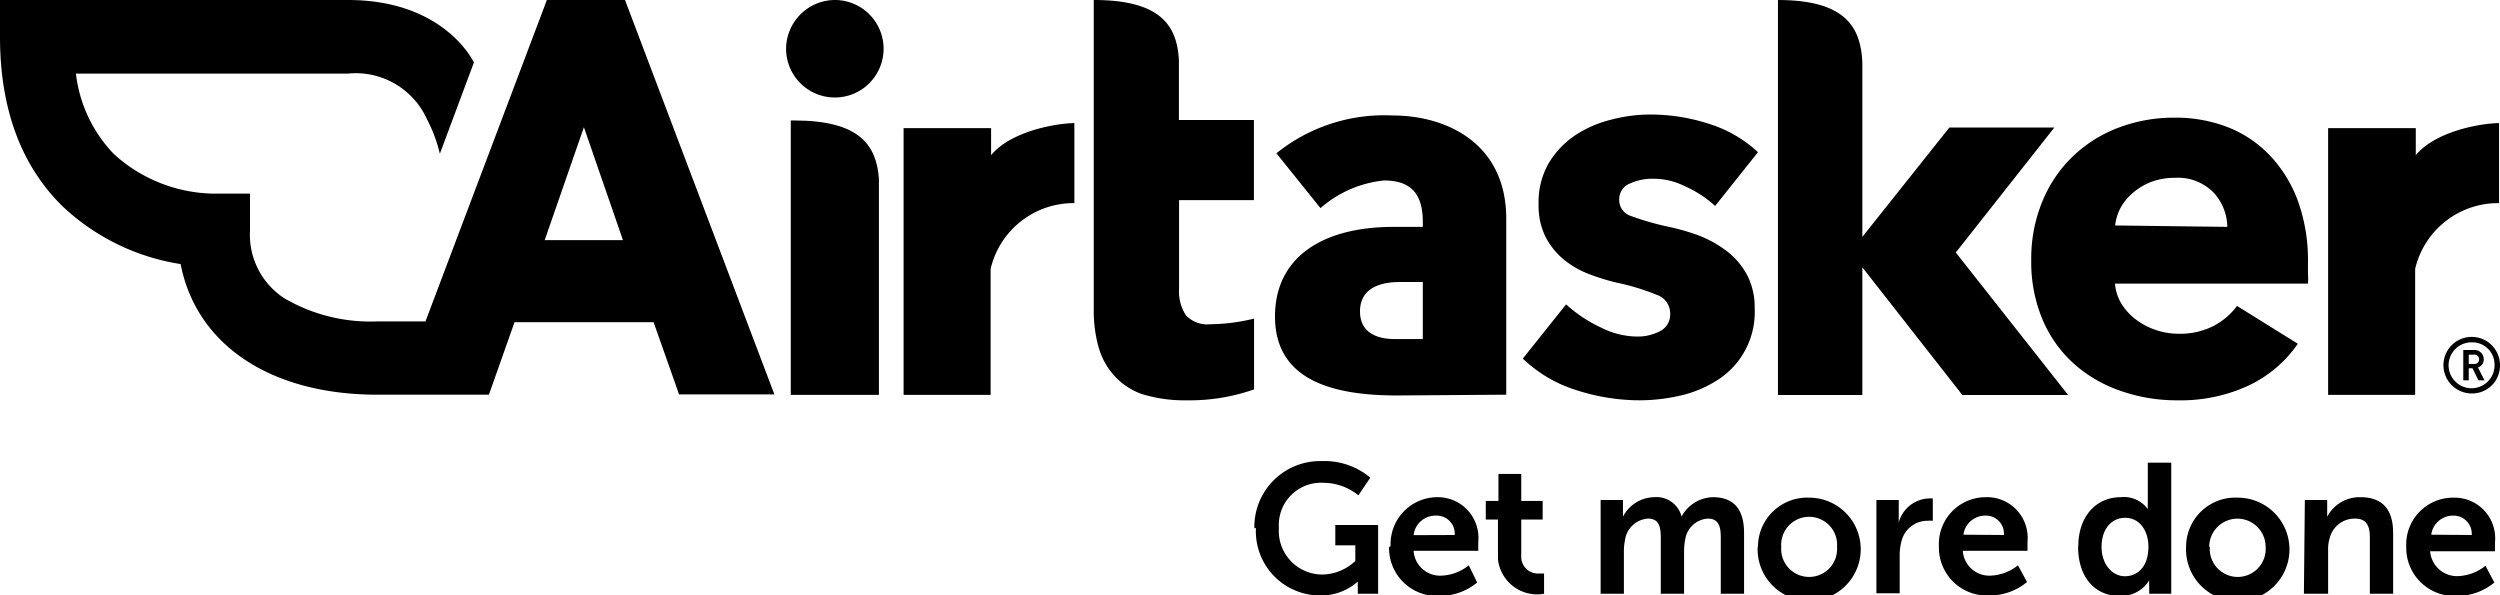 <svg xmlns="http://www.w3.org/2000/svg" viewBox="0 0 160 38.11"><title>logo-airtasker</title><path d="M159.94,13l0-5.12c-1,0-4,.45-5.33,2.05V8.2H149V25.27h5.57V17.34s0-.08,0-.13A5.45,5.45,0,0,1,159.94,13"/><path d="M109.77,13.18a7.25,7.25,0,0,0-2-1.29,4.43,4.43,0,0,0-2-.45,3.43,3.43,0,0,0-1.47.31,1.09,1.09,0,0,0-.67,1.07,1.07,1.07,0,0,0,.74,1,17.69,17.69,0,0,0,2.4.69,13.85,13.85,0,0,1,2,.58,7.3,7.3,0,0,1,1.77,1,4.81,4.81,0,0,1,1.28,1.52,4.48,4.48,0,0,1,.48,2.14,5.15,5.15,0,0,1-2.36,4.56,7.44,7.44,0,0,1-2.36,1,11.81,11.81,0,0,1-2.63.31,13.21,13.21,0,0,1-4.12-.67,8.63,8.63,0,0,1-3.37-2l2.77-3.47a8.87,8.87,0,0,0,2.27,1.5,5.18,5.18,0,0,0,2.35.56,3.06,3.06,0,0,0,1.36-.33,1.19,1.19,0,0,0,.68-1.16,1.24,1.24,0,0,0-.83-1.17,14.73,14.73,0,0,0-2.59-.79,13.8,13.8,0,0,1-1.8-.56,5.78,5.78,0,0,1-1.6-.93,4.62,4.62,0,0,1-1.16-1.45,4.52,4.52,0,0,1-.44-2.07,5,5,0,0,1,.65-2.64,5.64,5.64,0,0,1,1.69-1.78,7.33,7.33,0,0,1,2.3-1,9.82,9.82,0,0,1,2.5-.33,12.15,12.15,0,0,1,3.78.6,8.18,8.18,0,0,1,3.12,1.81Z"/><path d="M142.55,14.52a3.32,3.32,0,0,0-.83-2.14,3.18,3.18,0,0,0-2.51-1,4.29,4.29,0,0,0-1.5.25,4,4,0,0,0-1.19.7,3.4,3.4,0,0,0-.82,1,3.17,3.17,0,0,0-.33,1.1Zm5.16,2.3v.68a4.45,4.45,0,0,1,0,.65H135.36a2.89,2.89,0,0,0,.42,1.3,3.65,3.65,0,0,0,.92,1,4.54,4.54,0,0,0,2.72.91,4.73,4.73,0,0,0,2.25-.5,4.45,4.45,0,0,0,1.5-1.28L147.06,22a7.93,7.93,0,0,1-3.16,2.68,10.33,10.33,0,0,1-4.55.94,10.83,10.83,0,0,1-3.62-.6,8.77,8.77,0,0,1-3-1.74,8,8,0,0,1-2-2.81,9.45,9.45,0,0,1-.73-3.83,9.56,9.56,0,0,1,.72-3.77,8.37,8.37,0,0,1,1.94-2.86,8.62,8.62,0,0,1,2.9-1.83,10,10,0,0,1,3.62-.65,9.21,9.21,0,0,1,3.45.63A7.48,7.48,0,0,1,145.32,10a8.45,8.45,0,0,1,1.76,2.9,11.18,11.18,0,0,1,.63,3.89"/><path d="M80.25,12.81V7.68h-4.8V3.85C75.33,1.64,74.29,0,70,0V19.86a8.59,8.59,0,0,0,.31,2.36,4.53,4.53,0,0,0,1,1.82,4.31,4.31,0,0,0,1.77,1.18,9.3,9.3,0,0,0,2.93.4,12.34,12.34,0,0,0,4.25-.7V20.39a12,12,0,0,1-2.78.36,1.88,1.88,0,0,1-1.58-.57,2.8,2.8,0,0,1-.44-1.71V12.81Z"/><path d="M125.17,16.16l6.31-8h-6.72l-5.57,7V4c-.09-2.26-1.09-4-5.4-4V25.28h5.4V17.11l6.4,8.17h6.77Z"/><path d="M96.4,25.26V14c0-4.86-3.86-6.61-7.27-6.61a11,11,0,0,0-7.44,2.42l2.82,3.51a7.27,7.27,0,0,1,4.07-1.77c2,0,2.48,1.18,2.48,2.68v.29H89.2c-4.74,0-7.6,2.07-7.6,5.73,0,4,3.52,5.06,7.81,5.06ZM91.06,21.7c-.58,0-1.27,0-1.78,0-1.39,0-2.24-.57-2.24-1.77s.85-1.88,2.55-1.88h1.47Z"/><path d="M50.31,3.1A3.12,3.12,0,1,0,53.41,0a3.14,3.14,0,0,0-3.1,3.1"/><path d="M50.84,7.71h-.23V25.27h5.64V11.41c-.17-2.13-1.25-3.7-5.41-3.7"/><path d="M68.76,13l0-5.12c-1,0-4,.45-5.33,2.05V8.2H57.83V25.27H63.4V17.34s0-.08,0-.13A5.45,5.45,0,0,1,68.76,13"/><path d="M158.31,22.7H158v.59h.31a.3.3,0,1,0,0-.59m.31,1.64-.38-.77H158v.77h-.35V22.4h.71a.59.59,0,0,1,.6.6.53.53,0,0,1-.37.52l.42.82Zm-.36-2.43a1.47,1.47,0,1,0,1.39,1.46,1.42,1.42,0,0,0-1.39-1.46m0,3.27A1.81,1.81,0,1,1,160,23.37a1.78,1.78,0,0,1-1.74,1.81"/><path d="M34.86,15.37l2.51-7.23,2.5,7.23ZM40,0H35L27.23,20.57H24.14a10.89,10.89,0,0,1-5.94-1.48A4.84,4.84,0,0,1,16,14.76V12.39H13.55A9.69,9.69,0,0,1,7.29,9.86,8.87,8.87,0,0,1,4.86,4.71H22.27a5,5,0,0,1,5.06,2.93,9.18,9.18,0,0,1,.82,2.2L30.33,4s-1.84-4-8.06-4H0V2.36C0,6.94,1.34,10.59,4,13.2a14.18,14.18,0,0,0,7.56,3.7c1,5.15,5.73,8.36,12.59,8.36h7.14l1.64-4.64,8.9,0,1.63,4.62h6.1Z"/><path d="M155.6,34.22A1.4,1.4,0,0,1,157,33a1.16,1.16,0,0,1,1.19,1.24ZM154,35a3.08,3.08,0,0,0,3.23,3.14,3.72,3.72,0,0,0,2.41-.86l-.57-1.07a3,3,0,0,1-1.73.66,1.72,1.72,0,0,1-1.81-1.59h4.15s0-.4,0-.58a2.6,2.6,0,0,0-2.66-2.85A3,3,0,0,0,154,35m-6.55,3H149V35.21a2.35,2.35,0,0,1,.11-.8,1.64,1.64,0,0,1,1.61-1.22c.76,0,.95.49.95,1.22V38h1.49V34.11c0-1.59-.76-2.29-2.09-2.29a2.34,2.34,0,0,0-2.13,1.25h0s0-.19,0-.41V32h-1.43Zm-6.06-3A1.79,1.79,0,1,1,145,35a1.79,1.79,0,1,1-3.57,0m-1.52,0a3.31,3.31,0,1,0,3.3-3.15,3.15,3.15,0,0,0-3.3,3.15m-5.41,0c0-1.19.68-1.86,1.5-1.86,1,0,1.5.91,1.5,1.84,0,1.33-.73,1.9-1.51,1.9s-1.49-.74-1.49-1.88M133,35c0,1.86,1,3.14,2.66,3.14a2.1,2.1,0,0,0,1.89-1h0a3.39,3.39,0,0,0,0,.38V38h1.41V29.61h-1.5v2.64a2.86,2.86,0,0,0,0,.34h0a1.87,1.87,0,0,0-1.73-.77c-1.59,0-2.72,1.24-2.72,3.15m-7.35-.75A1.4,1.4,0,0,1,127.06,33a1.15,1.15,0,0,1,1.19,1.24Zm-1.57.75a3.07,3.07,0,0,0,3.22,3.14,3.76,3.76,0,0,0,2.42-.86l-.58-1.07a3,3,0,0,1-1.73.66,1.7,1.7,0,0,1-1.8-1.59h4.14s0-.4,0-.58a2.6,2.6,0,0,0-2.67-2.85,3,3,0,0,0-3,3.15m-4,3h1.49V35.59a3.42,3.42,0,0,1,.13-1,1.7,1.7,0,0,1,1.64-1.26,2,2,0,0,1,.35,0V31.9a2,2,0,0,0-.27,0,2.08,2.08,0,0,0-1.91,1.54h0s0-.2,0-.42V32h-1.43ZM114,35a1.79,1.79,0,1,1,3.57,0A1.79,1.79,0,1,1,114,35m-1.51,0a3.3,3.3,0,1,0,3.29-3.15A3.15,3.15,0,0,0,112.51,35m-10.07,3h1.49V35.33a3.57,3.57,0,0,1,.07-.76,1.59,1.59,0,0,1,1.48-1.38c.7,0,.81.55.81,1.2V38h1.49V35.33a3.84,3.84,0,0,1,.07-.78,1.57,1.57,0,0,1,1.45-1.36c.7,0,.83.52.83,1.2V38h1.49V34.11c0-1.58-.71-2.29-2-2.29a2.34,2.34,0,0,0-2,1.24h0a1.65,1.65,0,0,0-1.75-1.24,2.29,2.29,0,0,0-2,1.25h0s0-.19,0-.41V32h-1.43Zm-6.57-2.2A2.52,2.52,0,0,0,98.82,38v-1.3a1.52,1.52,0,0,1-.27,0,1.07,1.07,0,0,1-1.19-1.13V33.25h1.37V32.06H97.36V30.33H95.9v1.73h-.81v1.19h.78Zm-5.4-1.55A1.41,1.41,0,0,1,91.91,33a1.15,1.15,0,0,1,1.19,1.24ZM88.9,35a3.07,3.07,0,0,0,3.22,3.14,3.76,3.76,0,0,0,2.42-.86L94,36.18a2.94,2.94,0,0,1-1.73.66,1.7,1.7,0,0,1-1.8-1.59h4.14s0-.4,0-.58A2.6,2.6,0,0,0,92,31.82a3,3,0,0,0-3,3.15m-8.62-1.19a4.11,4.11,0,0,0,4.1,4.33,3.54,3.54,0,0,0,2.42-.89h0a3.4,3.4,0,0,0,0,.35V38h1.3v-4.4H85.46v1.3h1.28v1a3.13,3.13,0,0,1-2.09.87,2.79,2.79,0,0,1-2.8-3,2.7,2.7,0,0,1,2.87-2.87,3.58,3.58,0,0,1,2.22.8l.76-1.13a4.56,4.56,0,0,0-3.11-1.06,4.21,4.21,0,0,0-4.31,4.31"/></svg>